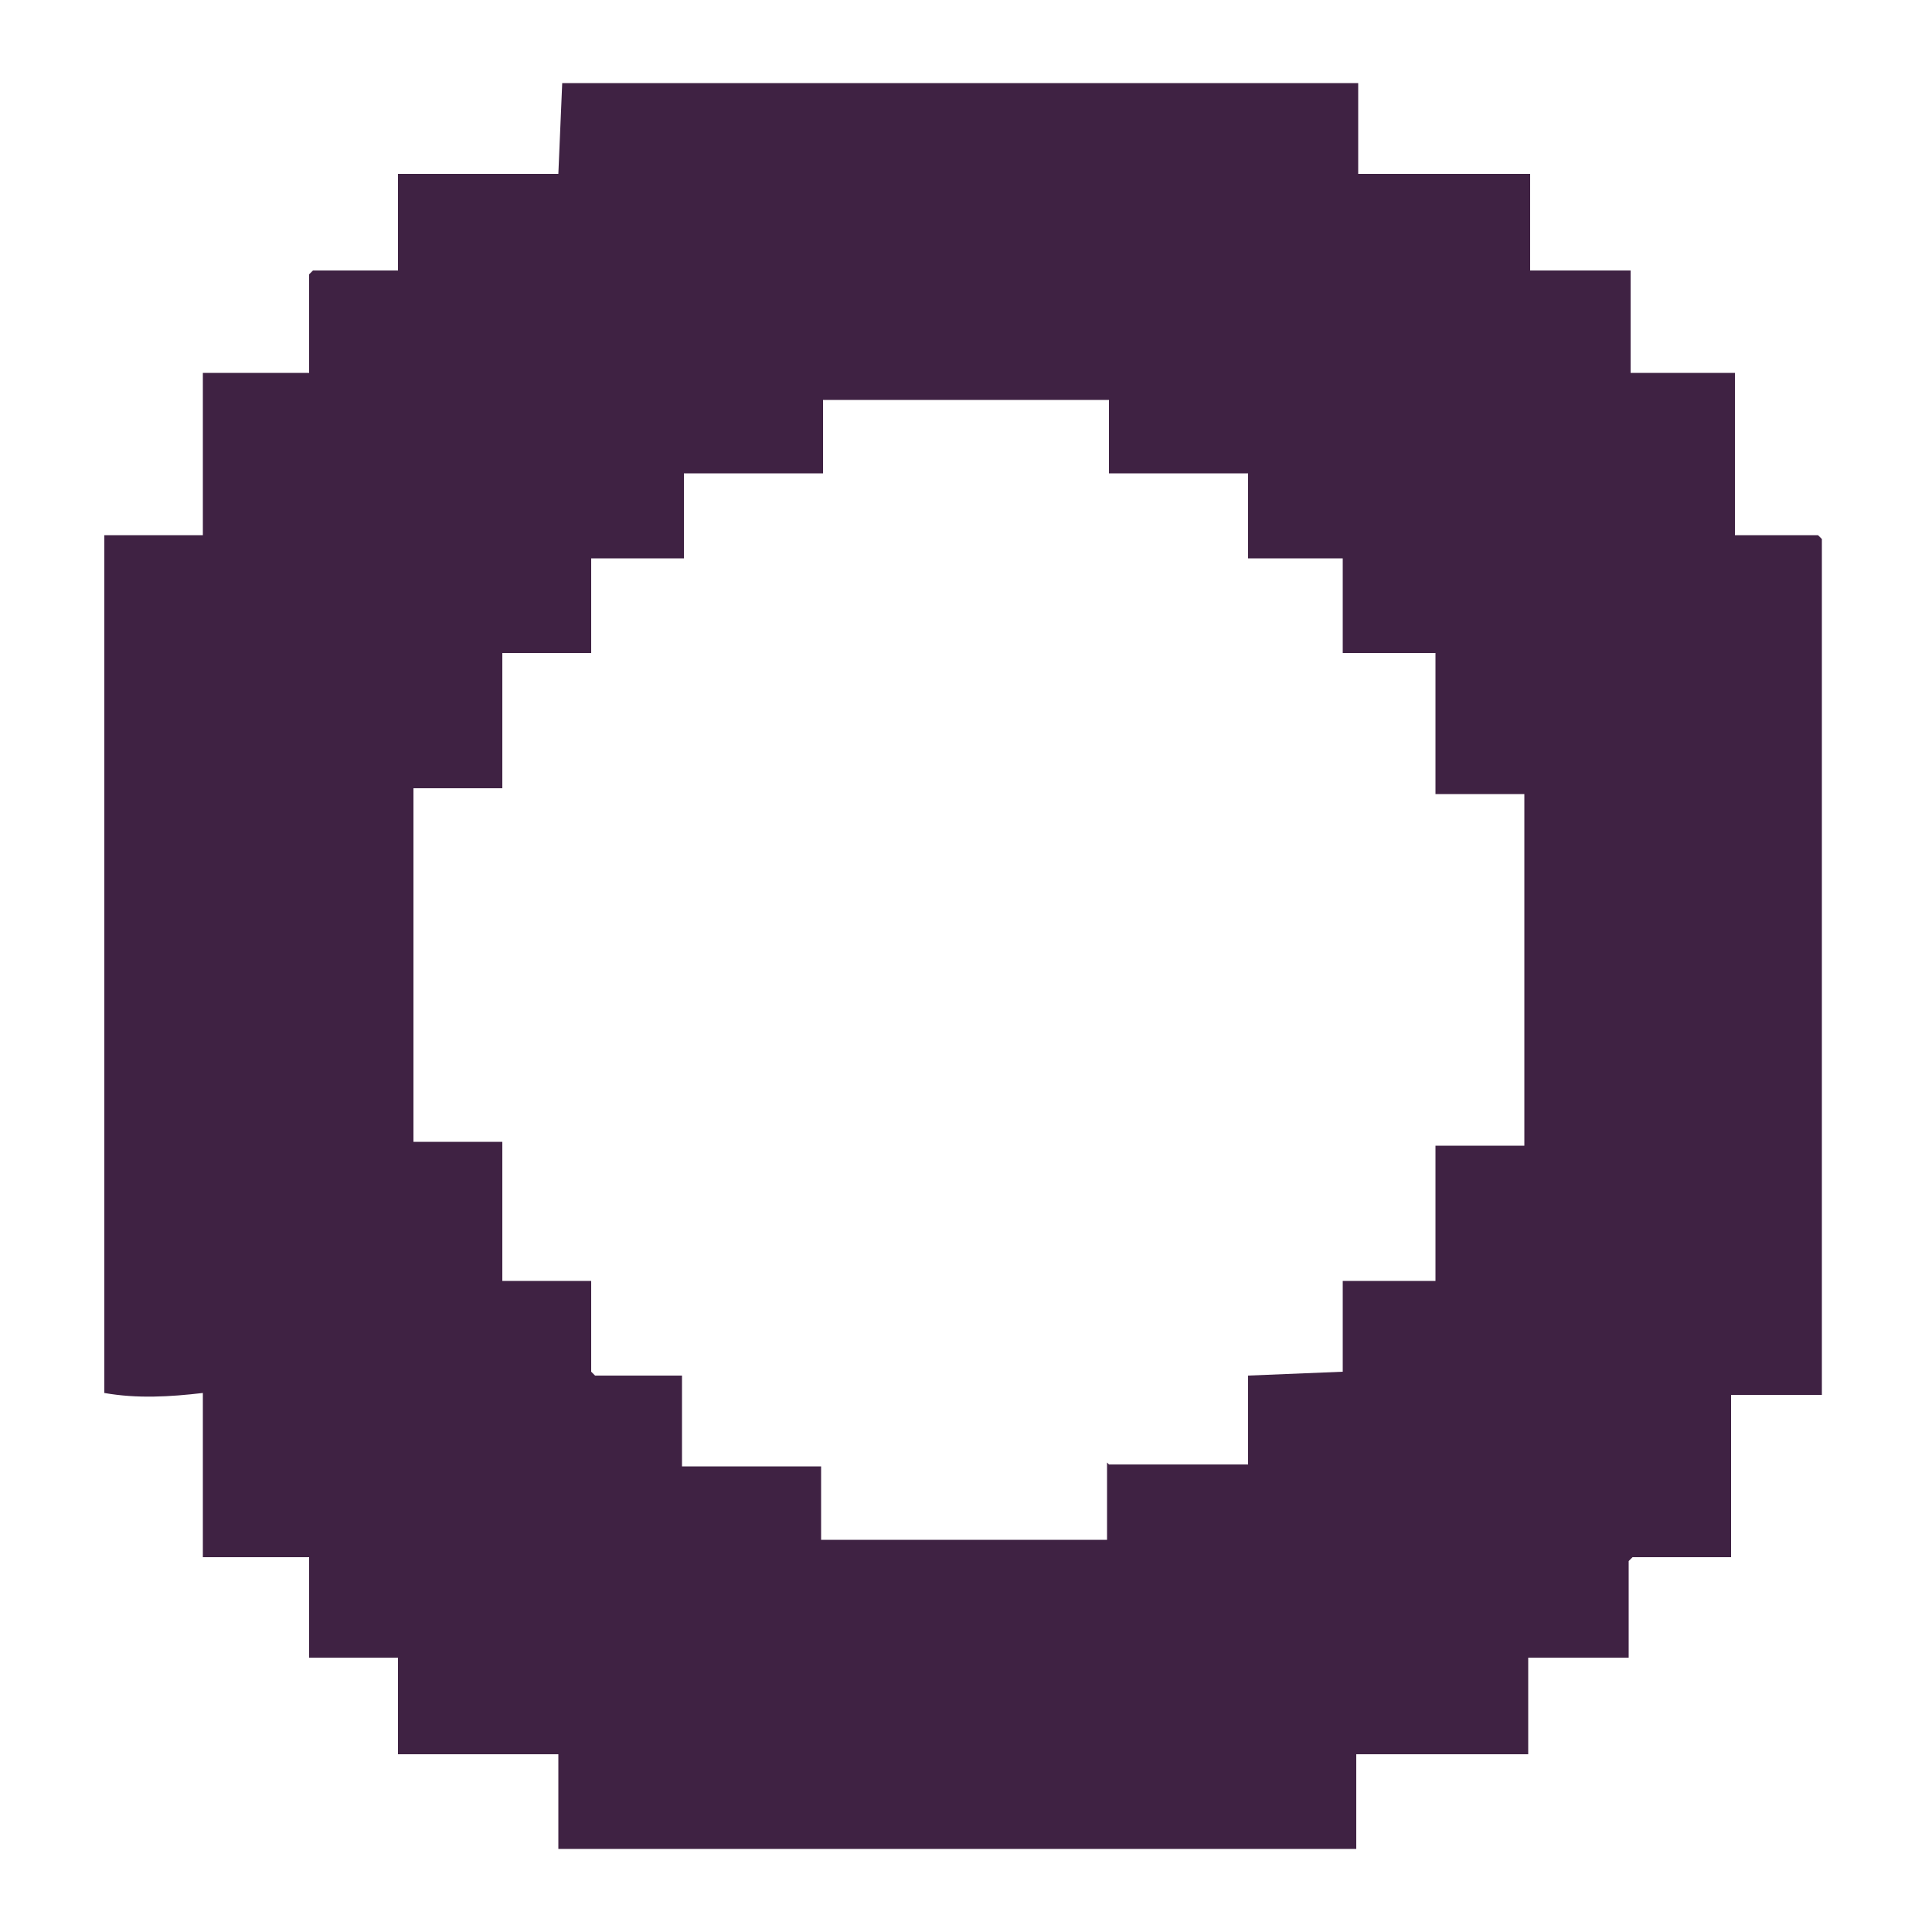 <?xml version="1.0" encoding="UTF-8"?>
<svg id="Layer_1" xmlns="http://www.w3.org/2000/svg" version="1.1" viewBox="0 0 100 100">
  <!-- Generator: Adobe Illustrator 29.5.1, SVG Export Plug-In . SVG Version: 2.1.0 Build 141)  -->
  <defs>
    <style>
      .st0 {
        fill: #3f2243;
      }
    </style>
  </defs>
  <path class="st0" d="M94.3,27.7h-4.5v-8.4h-5.4v-5.3h-5.2v-5h-8.9v-4.7H29.1l-.2,4.7h-8.3v5h-4.4s-.2.2-.2.2v5.1h-5.5v8.4h-5.1v44.4c1.7.3,3.4.2,5.1,0v8.5h5.5v5.2h4.6v5h8.3v4.9h41.3v-4.9h8.9v-5h5.2v-5s.2-.2.2-.2h5.1v-8.4h4.7V27.9s-.2-.2-.2-.2ZM57.3,75.7v4h-14.8v-3.8h-7.2v-4.7h-4.5s-.2-.2-.2-.2v-4.7h-4.6v-7.2h-4.6v-18.3h4.6v-7h4.6v-4.9h4.8v-4.4h7.2v-3.8h14.8v3.8h7.2v4.4h4.9v4.9h4.8v7.3h4.6v18.2h-4.6v7h-4.8v4.7l-4.9.2v4.6h-7.2Z"/>
</svg>